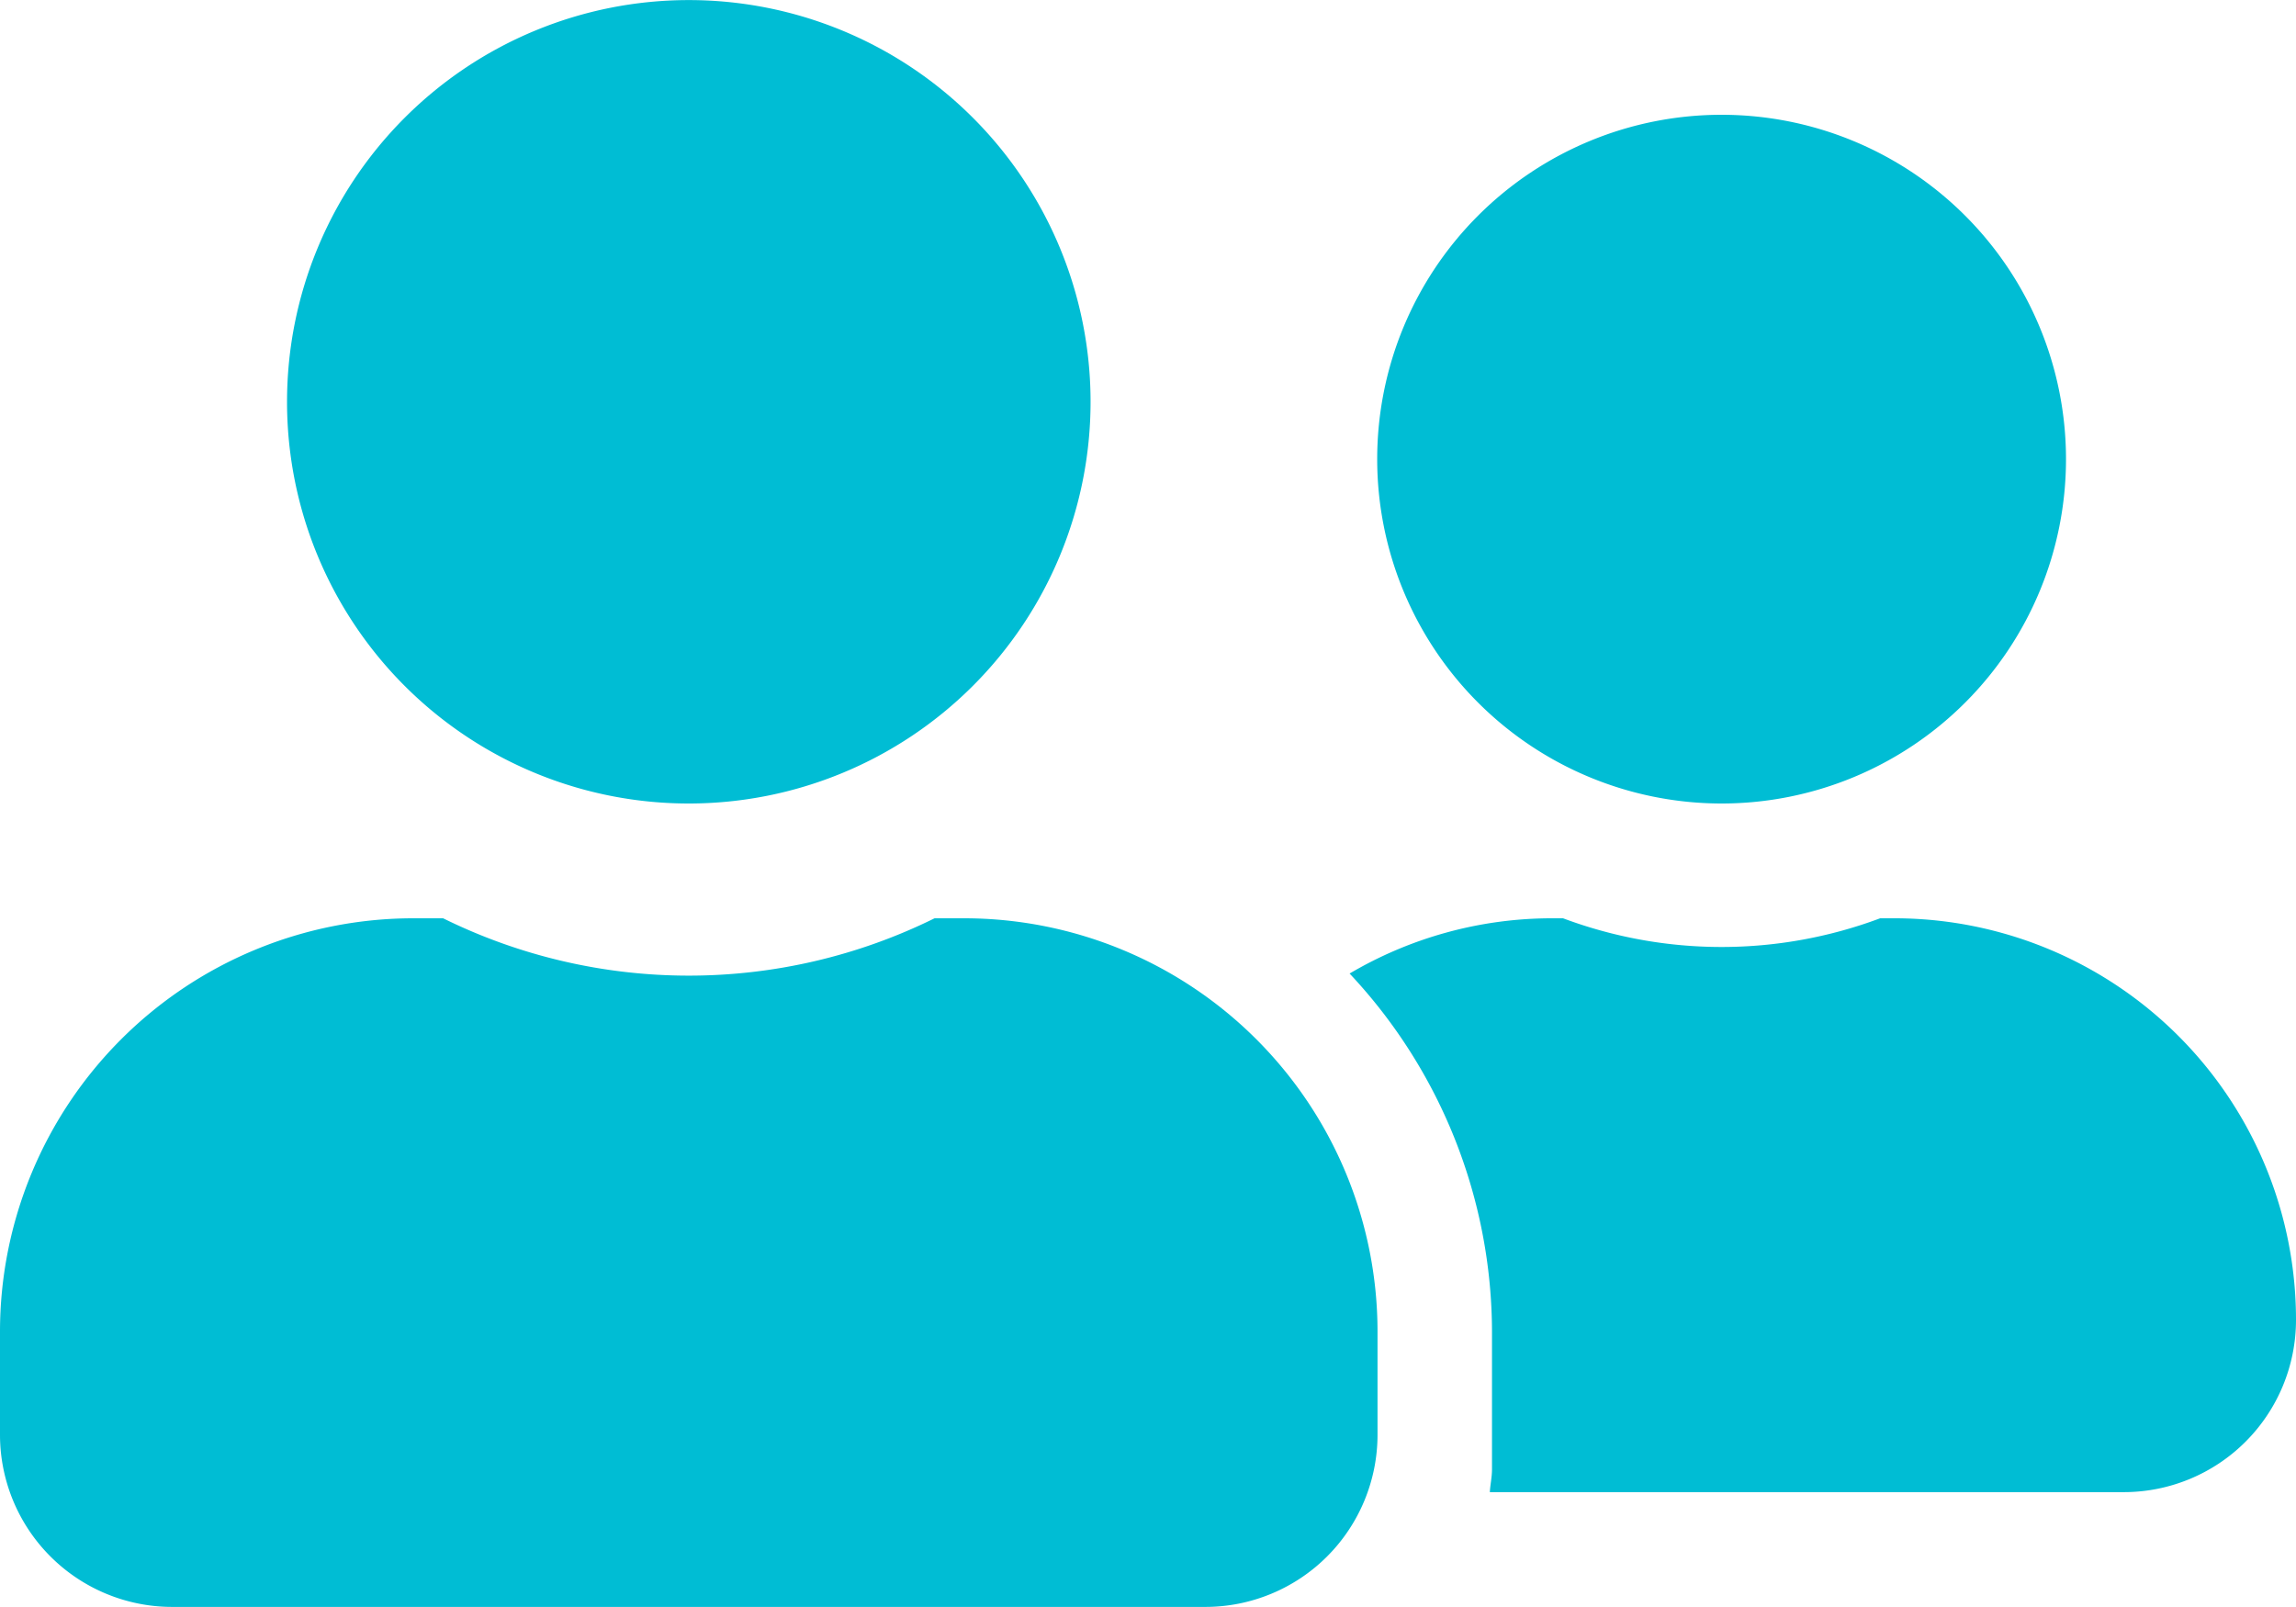 <svg xmlns="http://www.w3.org/2000/svg" width="28.54" height="19.978" viewBox="0 0 28.54 19.978">
  <path id="user" d="M8.562,41.989a4.994,4.994,0,1,0-4.994-4.994A4.992,4.992,0,0,0,8.562,41.989Zm3.425,1.427h-.37a6.9,6.9,0,0,1-6.109,0h-.37A5.139,5.139,0,0,0,0,48.553v1.284a2.141,2.141,0,0,0,2.14,2.14H14.983a2.141,2.141,0,0,0,2.14-2.14V48.553A5.139,5.139,0,0,0,11.987,43.416ZM21.4,41.989a4.281,4.281,0,1,0-4.281-4.281A4.282,4.282,0,0,0,21.4,41.989Zm2.14,1.427h-.169a5.623,5.623,0,0,1-3.942,0h-.169a4.953,4.953,0,0,0-2.484.687,6.526,6.526,0,0,1,1.77,4.45v1.712c0,.1-.022.192-.027.285H26.4a2.141,2.141,0,0,0,2.14-2.14A4.992,4.992,0,0,0,23.545,43.416Z" transform="translate(0 -32)" fill="#00bdd4"/>
</svg>
